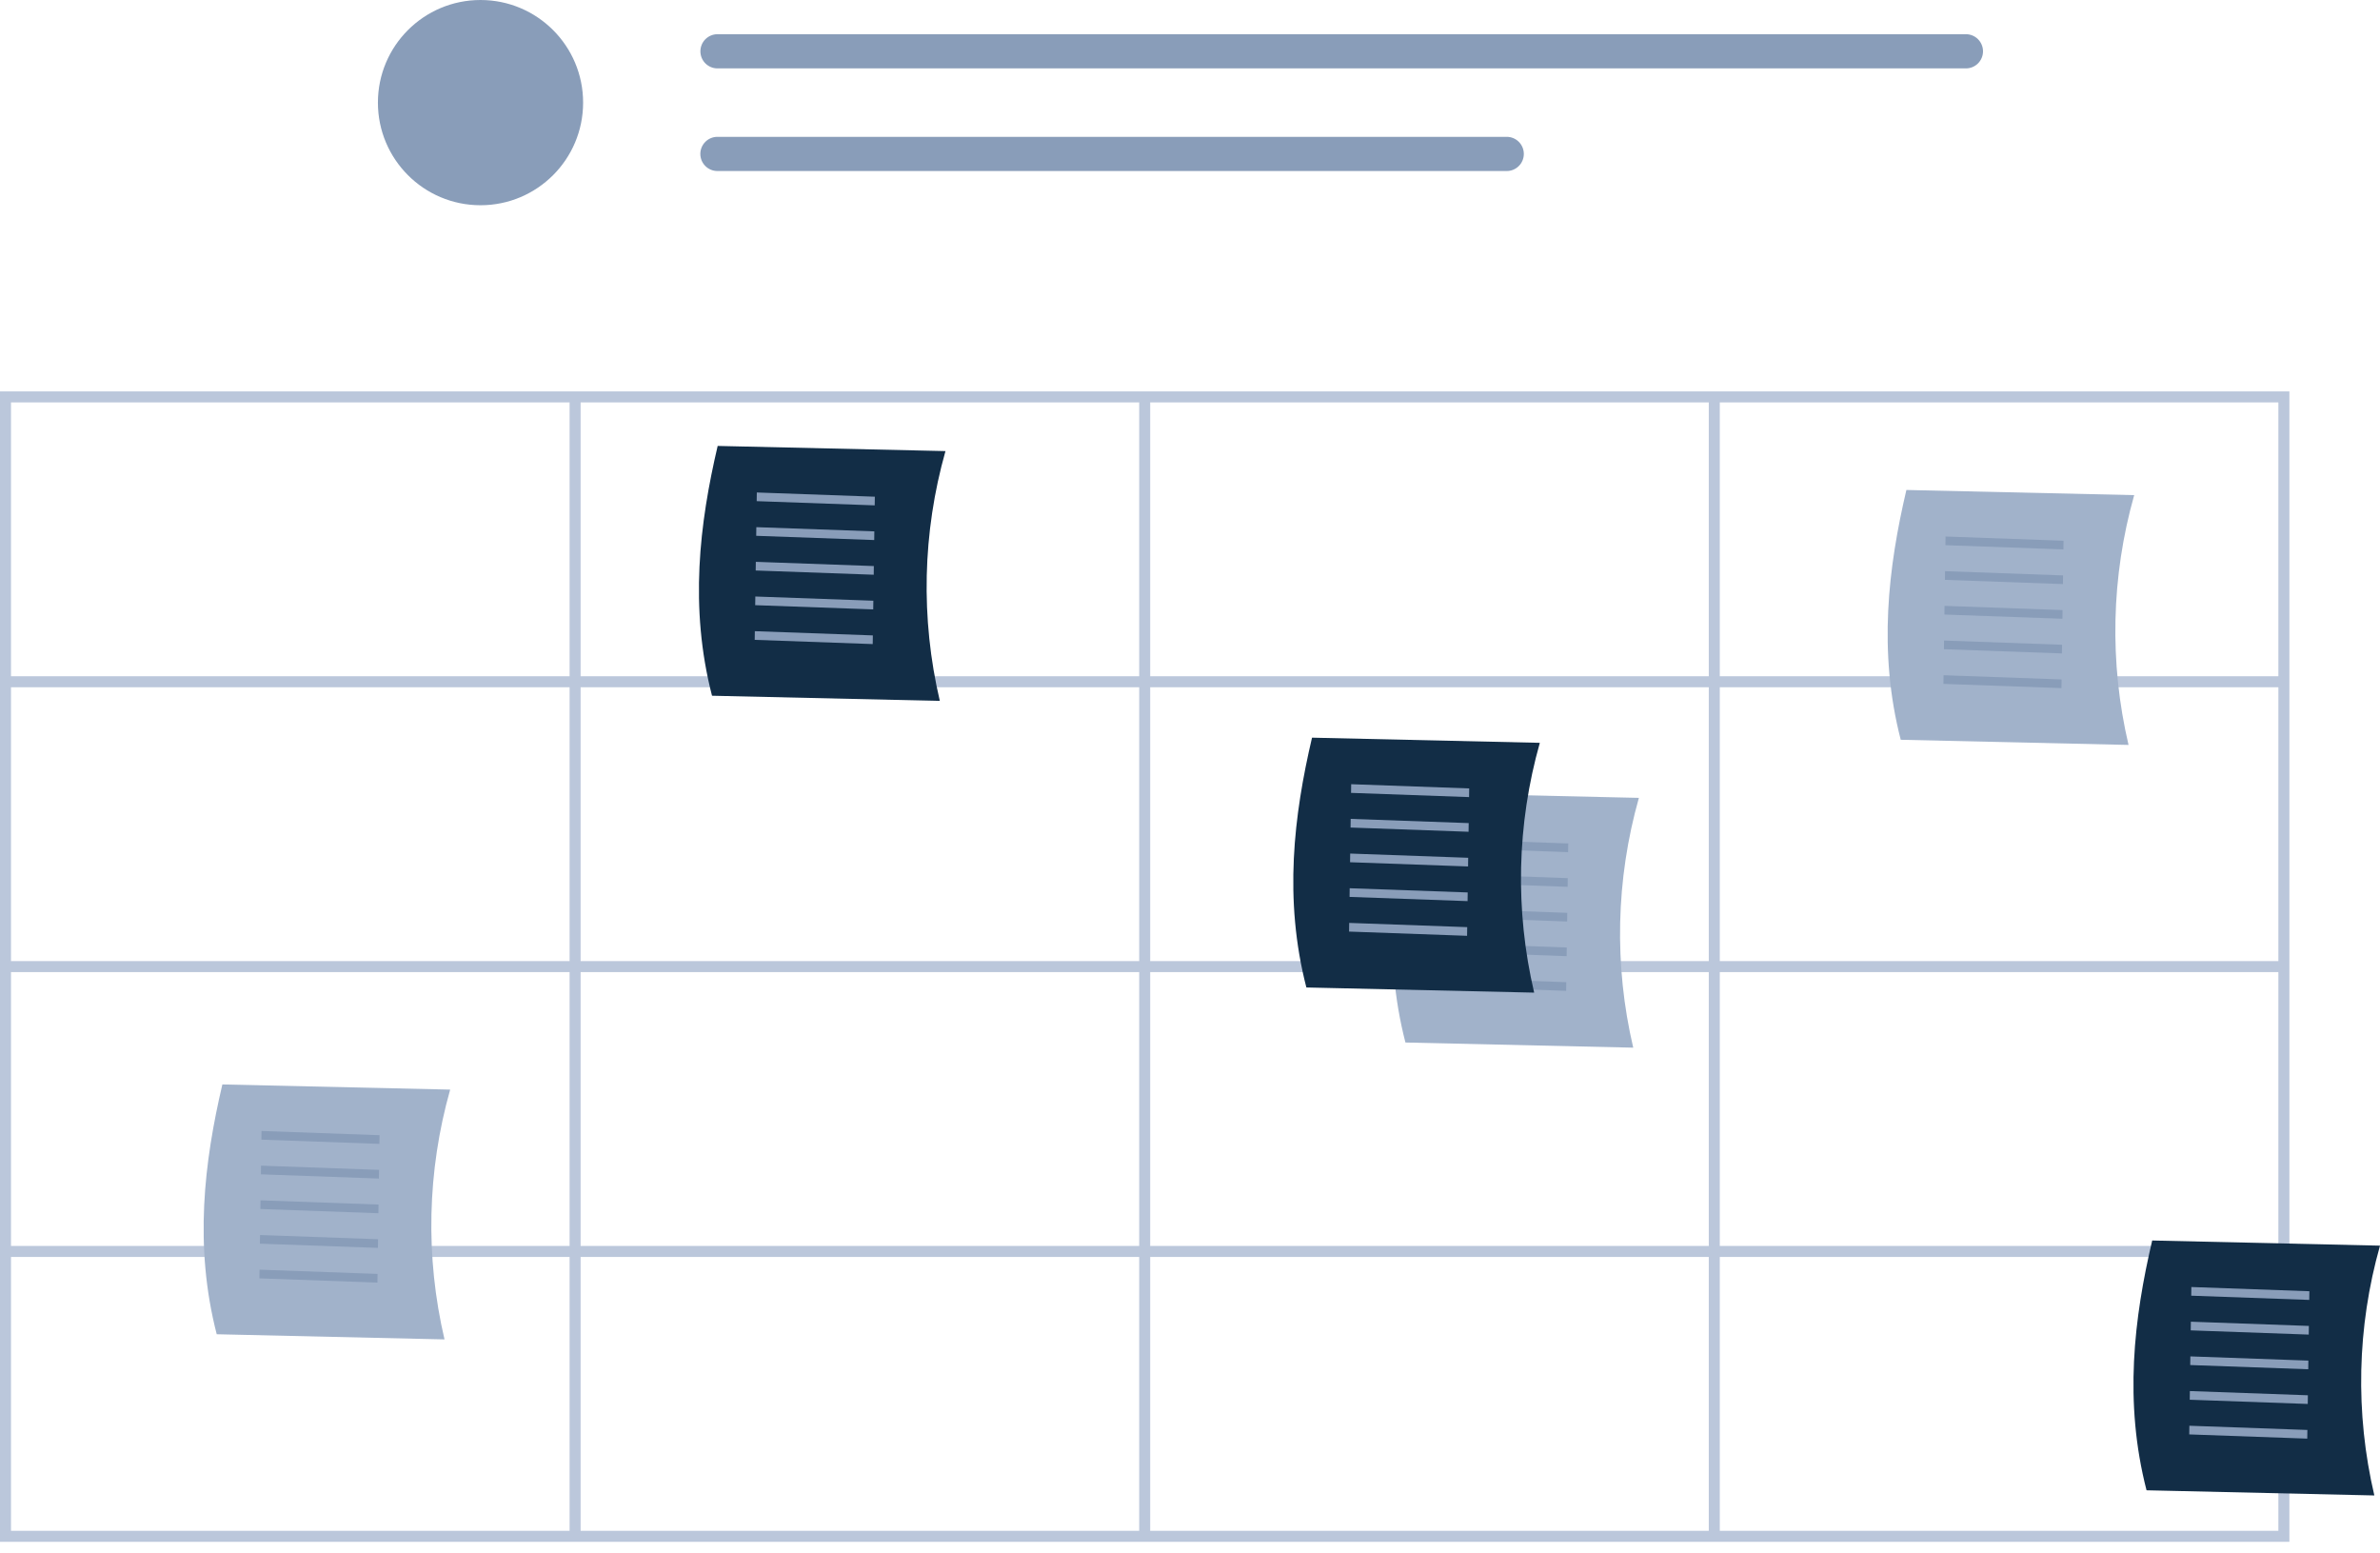 <svg width="210" height="137" viewBox="0 0 210 137" fill="none" xmlns="http://www.w3.org/2000/svg">
<path d="M42.398 18.106C47.398 18.106 51.451 14.053 51.451 9.053C51.451 4.053 47.398 0 42.398 0C37.398 0 33.345 4.053 33.345 9.053C33.345 14.053 37.398 18.106 42.398 18.106Z" fill="#899DB9"/>
<path d="M63.306 3.017C62.906 3.018 62.523 3.177 62.24 3.46C61.958 3.743 61.8 4.126 61.8 4.526C61.8 4.925 61.958 5.309 62.24 5.592C62.523 5.874 62.906 6.034 63.306 6.034H173.466C173.865 6.034 174.248 5.874 174.531 5.592C174.813 5.309 174.972 4.925 174.972 4.526C174.972 4.126 174.813 3.743 174.531 3.46C174.248 3.177 173.865 3.018 173.466 3.017H63.306Z" fill="#899DB9"/>
<path d="M63.306 12.071C62.906 12.07 62.522 12.228 62.238 12.51C61.955 12.793 61.795 13.176 61.794 13.576C61.793 13.976 61.951 14.36 62.234 14.644C62.516 14.928 62.899 15.087 63.3 15.088H132.944C133.142 15.088 133.339 15.05 133.522 14.974C133.705 14.898 133.872 14.787 134.012 14.647C134.153 14.507 134.264 14.341 134.34 14.157C134.416 13.974 134.455 13.778 134.455 13.579C134.455 13.381 134.416 13.185 134.34 13.001C134.264 12.818 134.153 12.652 134.012 12.511C133.872 12.371 133.705 12.26 133.522 12.185C133.339 12.109 133.142 12.07 132.944 12.071H63.306Z" fill="#899DB9"/>
<path d="M0 34.529V136.017H202.005V34.529H0ZM201.033 59.658H151.746V35.5H201.033V59.658ZM101.488 59.658V35.5H150.775V59.658H101.488ZM150.775 60.629V84.787H101.488V60.629H150.775ZM100.517 59.658H51.23V35.5H100.517V59.658ZM100.517 60.629V84.787H51.23V60.629H100.517ZM50.258 84.787H0.971V60.629H50.258V84.787ZM50.258 85.758V109.916H0.971V85.758H50.258ZM51.23 85.758H100.517V109.916H51.23V85.758ZM100.517 110.888V135.046H51.23V110.888H100.517ZM101.488 110.888H150.775V135.046H101.488V110.888ZM101.488 109.916V85.758H150.775V109.916H101.488ZM151.746 85.758H201.033V109.916H151.746V85.758ZM151.746 84.787V60.629H201.033V84.787H151.746ZM50.258 35.5V59.658H0.971V35.5H50.258ZM0.971 110.888H50.258V135.046H0.971V110.888ZM151.746 135.046V110.888H201.033V135.046H151.746Z" fill="#BBC7DB"/>
<path d="M82.925 61.832L62.825 61.377C60.815 53.589 61.72 46.173 63.324 39.34L83.424 39.795C81.391 46.98 81.219 54.563 82.925 61.832Z" fill="#122D46"/>
<path d="M66.767 44.211L66.778 43.446L77.192 43.818L77.18 44.583L66.767 44.211Z" fill="#899DB9"/>
<path d="M66.724 47.269L66.735 46.505L77.147 46.877L77.137 47.642L66.724 47.269Z" fill="#899DB9"/>
<path d="M66.679 50.329L66.69 49.564L77.103 49.937L77.093 50.702L66.679 50.329Z" fill="#899DB9"/>
<path d="M66.635 53.388L66.646 52.623L77.06 52.995L77.048 53.76L66.635 53.388Z" fill="#899DB9"/>
<path d="M66.592 56.447L66.603 55.682L77.016 56.055L77.005 56.82L66.592 56.447Z" fill="#899DB9"/>
<path d="M39.222 118.161L19.122 117.706C17.112 109.917 18.017 102.502 19.621 95.668L39.721 96.124C37.688 103.308 37.516 110.892 39.222 118.161Z" fill="#A1B2CA"/>
<path d="M23.064 100.539L23.075 99.774L33.489 100.146L33.477 100.911L23.064 100.539Z" fill="#899DB9"/>
<path d="M23.021 103.598L23.031 102.833L33.444 103.205L33.434 103.97L23.021 103.598Z" fill="#899DB9"/>
<path d="M22.976 106.657L22.988 105.892L33.4 106.265L33.39 107.03L22.976 106.657Z" fill="#899DB9"/>
<path d="M22.933 109.716L22.943 108.951L33.357 109.323L33.346 110.088L22.933 109.716Z" fill="#899DB9"/>
<path d="M22.889 112.775L22.9 112.01L33.313 112.383L33.302 113.148L22.889 112.775Z" fill="#899DB9"/>
<path d="M144.109 92.424L124.009 91.969C121.999 84.181 122.904 76.766 124.508 69.932L144.608 70.387C142.575 77.572 142.403 85.155 144.109 92.424Z" fill="#A1B2CA"/>
<path d="M127.951 74.803L127.962 74.038L138.376 74.41L138.364 75.175L127.951 74.803Z" fill="#899DB9"/>
<path d="M127.908 77.862L127.919 77.097L138.332 77.469L138.321 78.234L127.908 77.862Z" fill="#899DB9"/>
<path d="M127.863 80.921L127.874 80.156L138.287 80.529L138.277 81.293L127.863 80.921Z" fill="#899DB9"/>
<path d="M127.82 83.98L127.83 83.215L138.244 83.587L138.233 84.352L127.82 83.98Z" fill="#899DB9"/>
<path d="M127.776 87.039L127.787 86.274L138.2 86.647L138.189 87.412L127.776 87.039Z" fill="#899DB9"/>
<path d="M135.368 87.569L115.268 87.114C113.258 79.325 114.163 71.91 115.767 65.076L135.867 65.531C133.834 72.716 133.662 80.299 135.368 87.569Z" fill="#122D46"/>
<path d="M119.211 69.947L119.222 69.182L129.635 69.554L129.624 70.319L119.211 69.947Z" fill="#899DB9"/>
<path d="M119.167 73.005L119.178 72.241L129.591 72.613L129.58 73.378L119.167 73.005Z" fill="#899DB9"/>
<path d="M119.123 76.065L119.134 75.3L129.547 75.673L129.536 76.438L119.123 76.065Z" fill="#899DB9"/>
<path d="M119.079 79.124L119.09 78.359L129.503 78.731L129.492 79.496L119.079 79.124Z" fill="#899DB9"/>
<path d="M119.035 82.183L119.046 81.418L129.46 81.791L129.448 82.556L119.035 82.183Z" fill="#899DB9"/>
<path d="M209.501 131.927L189.401 131.472C187.391 123.683 188.296 116.268 189.9 109.435L210 109.89C207.967 117.074 207.795 124.658 209.501 131.927Z" fill="#122D46"/>
<path d="M193.344 114.304L193.355 113.539L203.768 113.912L203.757 114.677L193.344 114.304Z" fill="#899DB9"/>
<path d="M193.3 117.364L193.311 116.599L203.724 116.972L203.713 117.736L193.3 117.364Z" fill="#899DB9"/>
<path d="M193.255 120.423L193.267 119.659L203.679 120.031L203.669 120.795L193.255 120.423Z" fill="#899DB9"/>
<path d="M193.212 123.483L193.223 122.718L203.636 123.09L203.625 123.855L193.212 123.483Z" fill="#899DB9"/>
<path d="M193.168 126.542L193.179 125.777L203.592 126.149L203.581 126.914L193.168 126.542Z" fill="#899DB9"/>
<path d="M187.812 65.717L167.712 65.262C165.701 57.474 166.607 50.059 168.211 43.225L188.311 43.68C186.278 50.865 186.106 58.448 187.812 65.717Z" fill="#A1B2CA"/>
<path d="M171.654 48.095L171.665 47.331L182.078 47.703L182.067 48.467L171.654 48.095Z" fill="#899DB9"/>
<path d="M171.611 51.154L171.622 50.389L182.034 50.762L182.024 51.526L171.611 51.154Z" fill="#899DB9"/>
<path d="M171.566 54.214L171.577 53.449L181.99 53.821L181.98 54.586L171.566 54.214Z" fill="#899DB9"/>
<path d="M171.522 57.272L171.533 56.508L181.947 56.88L181.935 57.645L171.522 57.272Z" fill="#899DB9"/>
<path d="M171.479 60.332L171.49 59.567L181.903 59.94L181.892 60.704L171.479 60.332Z" fill="#899DB9"/>
</svg>

